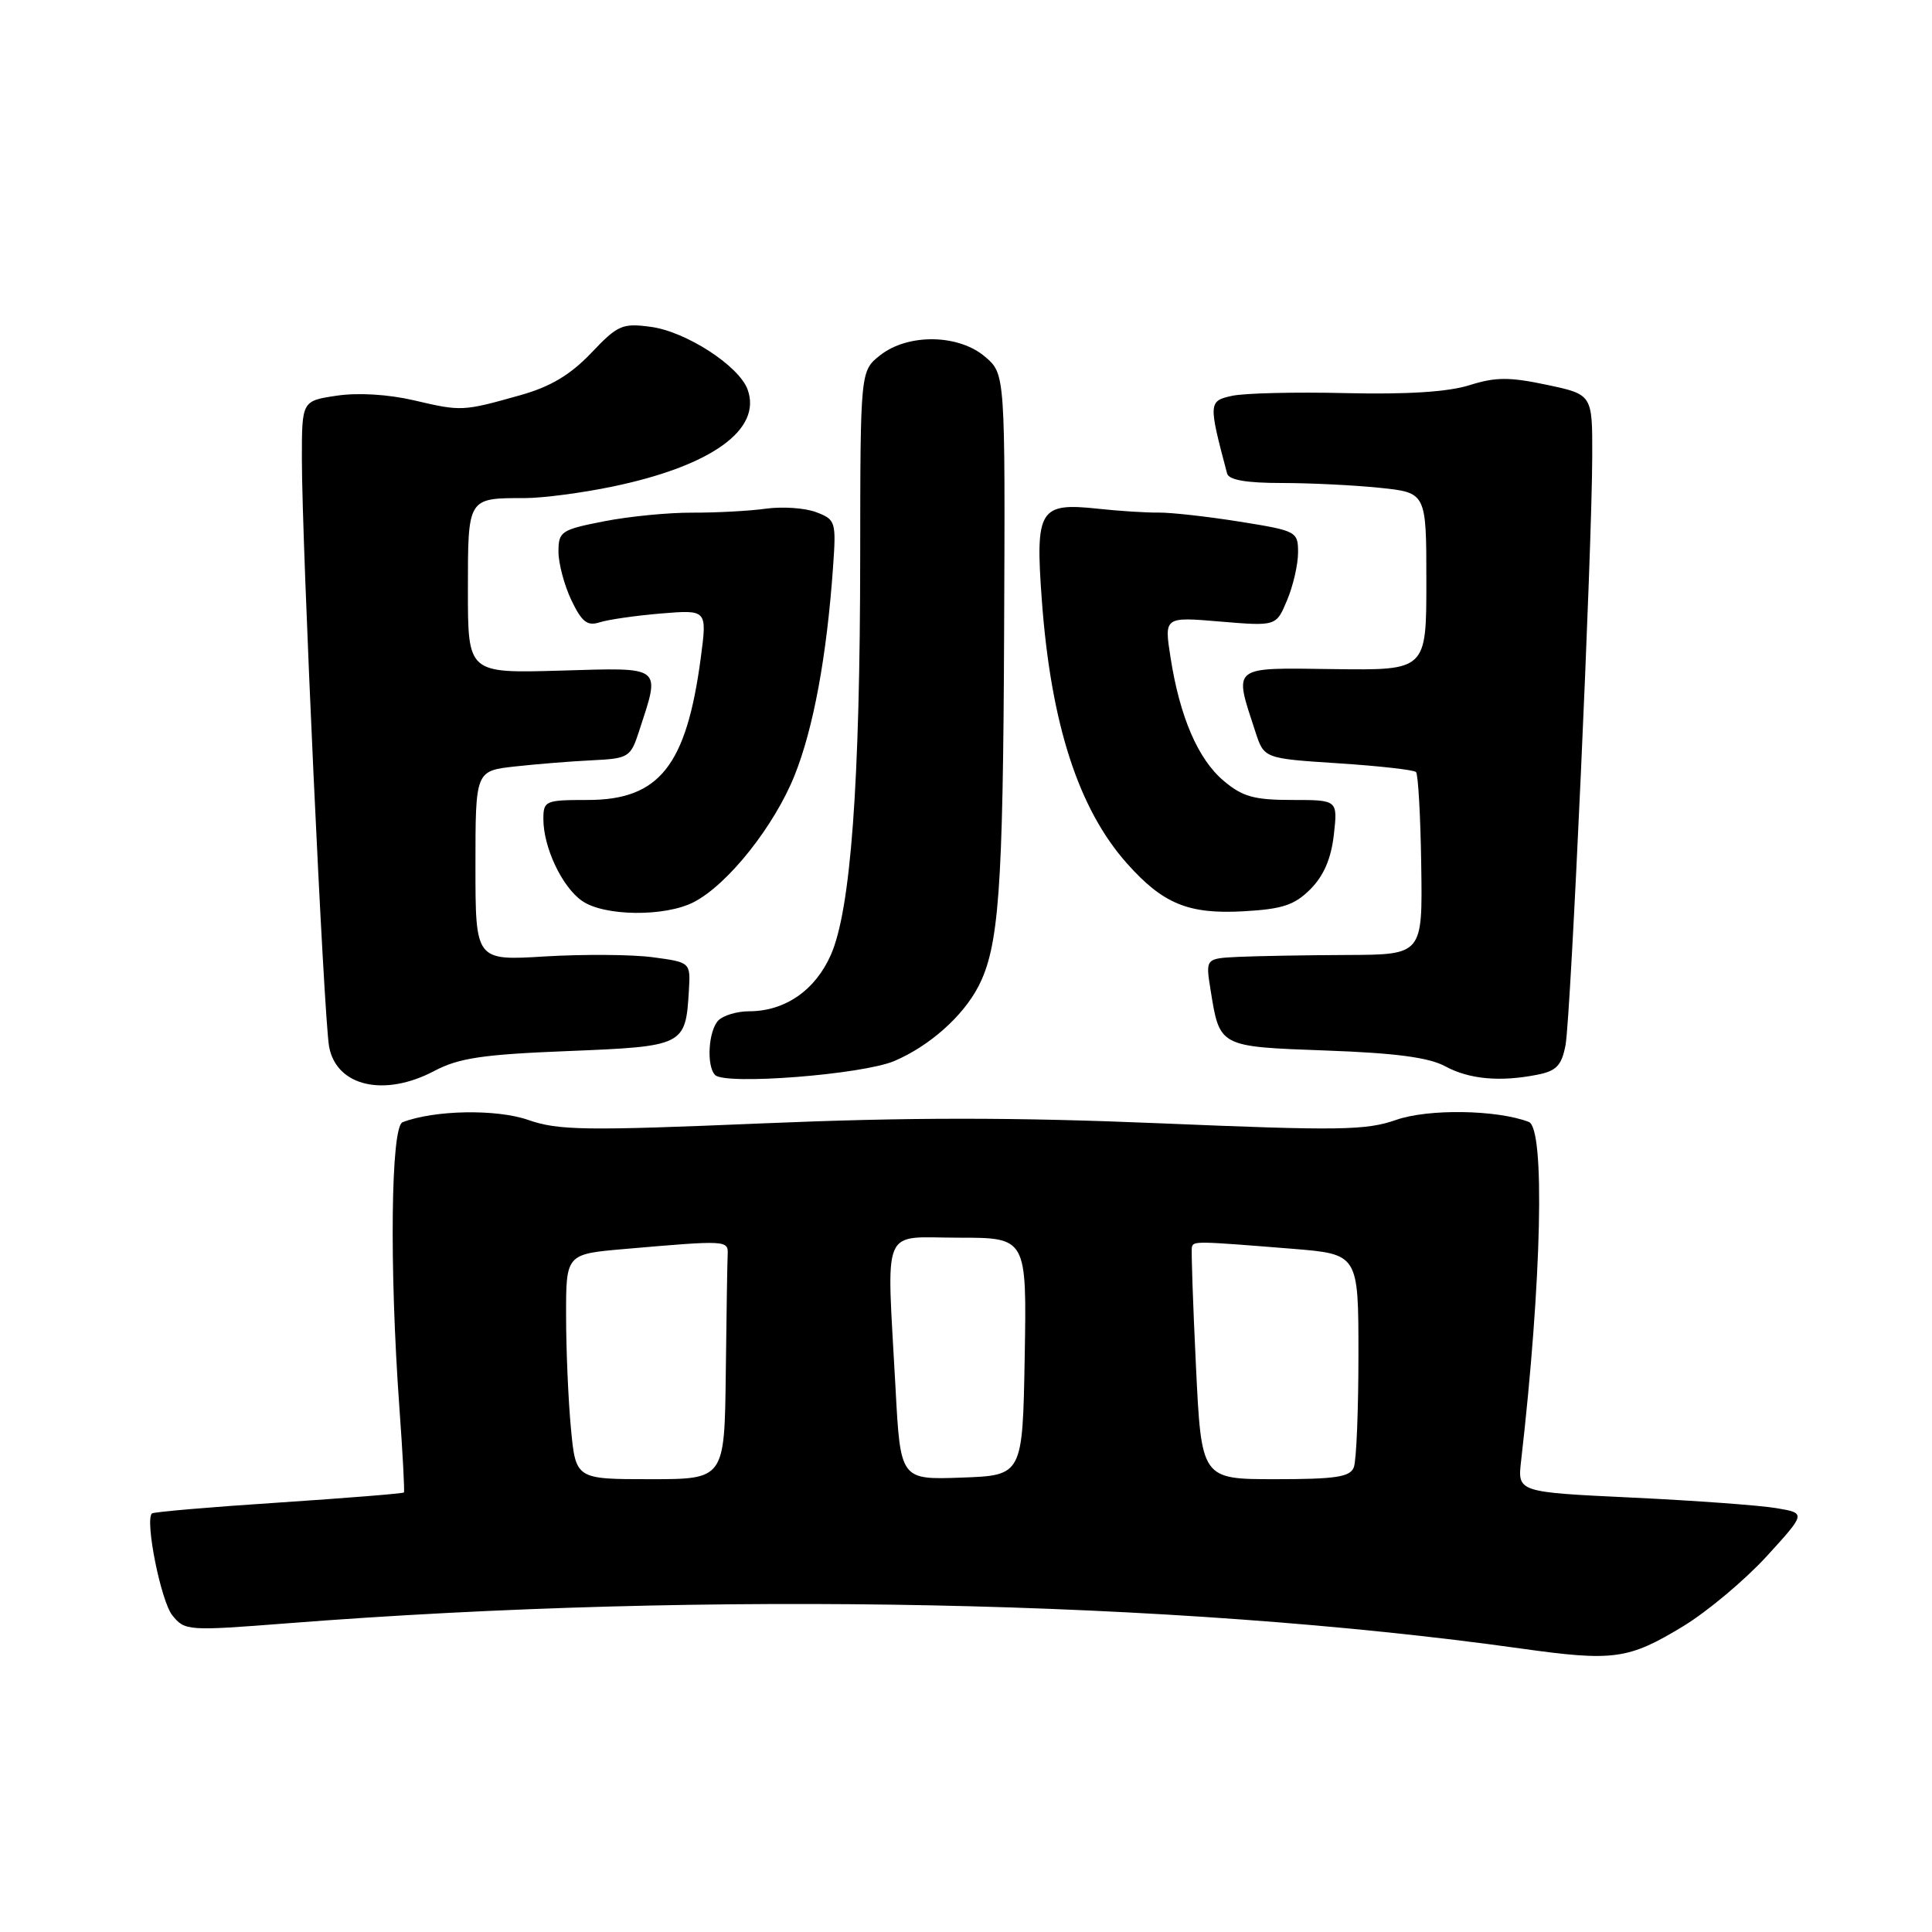<?xml version="1.0" encoding="UTF-8" standalone="no"?>
<!DOCTYPE svg PUBLIC "-//W3C//DTD SVG 1.1//EN" "http://www.w3.org/Graphics/SVG/1.1/DTD/svg11.dtd" >
<svg xmlns="http://www.w3.org/2000/svg" xmlns:xlink="http://www.w3.org/1999/xlink" version="1.1" viewBox="0 0 256 256">
 <g >
 <path fill="currentColor"
d=" M 223.04 215.48 C 226.23 213.54 231.20 209.37 234.08 206.23 C 239.31 200.50 239.31 200.50 235.40 199.84 C 233.26 199.47 224.65 198.84 216.29 198.44 C 201.08 197.72 201.08 197.72 201.55 193.61 C 204.29 169.74 204.75 149.50 202.57 148.66 C 198.34 147.04 189.26 146.90 185.00 148.39 C 181.02 149.79 177.44 149.84 153.88 148.85 C 134.31 148.03 120.29 148.04 100.88 148.86 C 77.58 149.84 73.97 149.79 70.00 148.40 C 65.79 146.93 57.56 147.08 53.34 148.70 C 51.79 149.30 51.58 167.93 52.92 186.50 C 53.36 192.55 53.63 197.62 53.52 197.76 C 53.40 197.90 45.93 198.50 36.91 199.10 C 27.88 199.69 20.33 200.34 20.13 200.54 C 19.18 201.48 21.33 212.18 22.84 214.05 C 24.50 216.10 24.89 216.12 38.02 215.10 C 93.89 210.74 155.57 212.00 201.55 218.44 C 213.83 220.16 215.77 219.89 223.04 215.48 Z  M 57.54 141.91 C 60.80 140.19 63.94 139.72 75.29 139.27 C 90.65 138.65 90.85 138.56 91.28 131.27 C 91.50 127.51 91.50 127.51 86.50 126.84 C 83.75 126.47 77.34 126.43 72.25 126.73 C 63.00 127.30 63.00 127.30 63.00 114.72 C 63.00 102.14 63.00 102.14 68.25 101.56 C 71.14 101.24 75.75 100.87 78.50 100.74 C 83.26 100.51 83.56 100.33 84.65 96.98 C 87.54 88.11 87.99 88.46 74.25 88.86 C 62.00 89.21 62.00 89.21 62.00 78.21 C 62.00 65.89 61.93 66.00 69.52 66.00 C 71.91 66.00 77.16 65.31 81.18 64.47 C 94.29 61.74 100.99 56.91 99.06 51.61 C 97.92 48.48 90.90 43.93 86.24 43.31 C 82.46 42.80 81.86 43.06 78.33 46.78 C 75.57 49.67 72.96 51.23 69.00 52.35 C 61.30 54.52 61.15 54.52 54.87 53.05 C 51.45 52.25 47.43 52.01 44.62 52.43 C 40.00 53.12 40.00 53.12 40.00 60.81 C 40.00 72.13 42.91 134.97 43.61 138.70 C 44.59 143.95 50.91 145.41 57.54 141.91 Z  M 118.50 140.59 C 123.11 138.63 127.55 134.71 129.62 130.75 C 132.36 125.49 132.91 118.01 133.05 83.88 C 133.20 49.57 133.20 49.57 130.54 47.28 C 127.03 44.27 120.33 44.16 116.63 47.07 C 114.00 49.15 114.00 49.15 113.98 73.82 C 113.96 103.83 112.73 120.56 110.09 126.53 C 108.01 131.24 104.00 134.00 99.25 134.00 C 97.68 134.00 95.86 134.54 95.20 135.20 C 93.87 136.53 93.58 141.23 94.75 142.44 C 96.07 143.81 114.25 142.39 118.50 140.59 Z  M 203.78 142.39 C 206.24 141.90 206.93 141.16 207.44 138.49 C 208.14 134.74 210.96 72.72 210.98 60.39 C 211.00 52.27 211.00 52.27 204.96 50.99 C 199.99 49.94 198.17 49.95 194.71 51.04 C 191.90 51.93 186.45 52.28 178.35 52.09 C 171.66 51.93 164.87 52.09 163.25 52.45 C 160.13 53.13 160.11 53.38 162.60 62.75 C 162.83 63.60 165.16 64.00 169.82 64.00 C 173.61 64.00 179.47 64.29 182.85 64.64 C 189.00 65.28 189.00 65.28 189.00 77.05 C 189.00 88.82 189.00 88.82 176.75 88.66 C 163.01 88.48 163.46 88.12 166.35 96.98 C 167.50 100.50 167.50 100.50 177.31 101.14 C 182.70 101.49 187.35 102.01 187.63 102.30 C 187.91 102.58 188.23 108.14 188.32 114.66 C 188.50 126.50 188.50 126.50 178.50 126.54 C 173.00 126.56 166.53 126.68 164.12 126.79 C 159.74 127.00 159.74 127.00 160.40 131.13 C 161.62 138.76 161.48 138.68 175.71 139.20 C 184.91 139.53 189.34 140.12 191.50 141.29 C 194.68 143.02 198.81 143.39 203.78 142.39 Z  M 91.94 119.53 C 96.45 117.20 102.61 109.45 105.30 102.71 C 107.79 96.48 109.55 86.95 110.38 75.19 C 110.81 69.11 110.73 68.85 108.16 67.87 C 106.70 67.31 103.70 67.10 101.50 67.40 C 99.30 67.71 94.92 67.94 91.76 67.93 C 88.60 67.91 83.31 68.43 80.01 69.08 C 74.35 70.19 74.00 70.43 74.00 73.10 C 74.00 74.66 74.77 77.55 75.71 79.53 C 77.10 82.42 77.82 82.99 79.46 82.46 C 80.58 82.10 84.24 81.57 87.60 81.29 C 93.70 80.79 93.70 80.79 92.86 87.14 C 90.96 101.47 87.36 106.00 77.87 106.00 C 72.26 106.00 72.00 106.11 72.00 108.53 C 72.00 112.28 74.47 117.52 77.12 119.37 C 80.04 121.42 88.12 121.51 91.94 119.53 Z  M 173.64 117.82 C 175.40 116.05 176.38 113.78 176.74 110.62 C 177.26 106.00 177.26 106.00 171.21 106.00 C 166.19 106.00 164.64 105.57 162.15 103.47 C 158.75 100.61 156.33 95.01 155.10 87.11 C 154.26 81.73 154.26 81.73 161.68 82.36 C 169.11 82.98 169.11 82.98 170.55 79.52 C 171.35 77.62 172.00 74.78 172.00 73.21 C 172.00 70.43 171.82 70.33 164.25 69.12 C 159.99 68.44 155.15 67.90 153.50 67.92 C 151.85 67.94 148.25 67.71 145.50 67.41 C 137.71 66.57 137.16 67.46 138.05 79.56 C 139.25 95.90 142.90 107.18 149.32 114.40 C 154.10 119.77 157.47 121.16 164.78 120.75 C 169.92 120.46 171.52 119.94 173.64 117.82 Z  M 75.65 189.25 C 75.30 185.54 75.01 178.83 75.01 174.34 C 75.00 166.17 75.00 166.17 82.75 165.50 C 96.36 164.32 96.51 164.33 96.42 166.25 C 96.37 167.21 96.26 174.30 96.17 182.00 C 96.00 196.00 96.00 196.00 86.14 196.00 C 76.29 196.00 76.29 196.00 75.65 189.25 Z  M 118.66 183.88 C 117.48 161.95 116.61 164.00 127.03 164.00 C 136.05 164.00 136.05 164.00 135.78 179.75 C 135.50 195.50 135.50 195.50 127.41 195.79 C 119.31 196.08 119.31 196.08 118.66 183.88 Z  M 158.47 181.01 C 158.07 172.76 157.83 165.67 157.93 165.26 C 158.13 164.43 158.44 164.44 171.25 165.47 C 180.00 166.18 180.00 166.18 180.00 179.51 C 180.00 186.84 179.73 193.55 179.39 194.42 C 178.90 195.71 177.00 196.00 168.99 196.00 C 159.19 196.00 159.19 196.00 158.47 181.01 Z "/>
</g>
</svg>